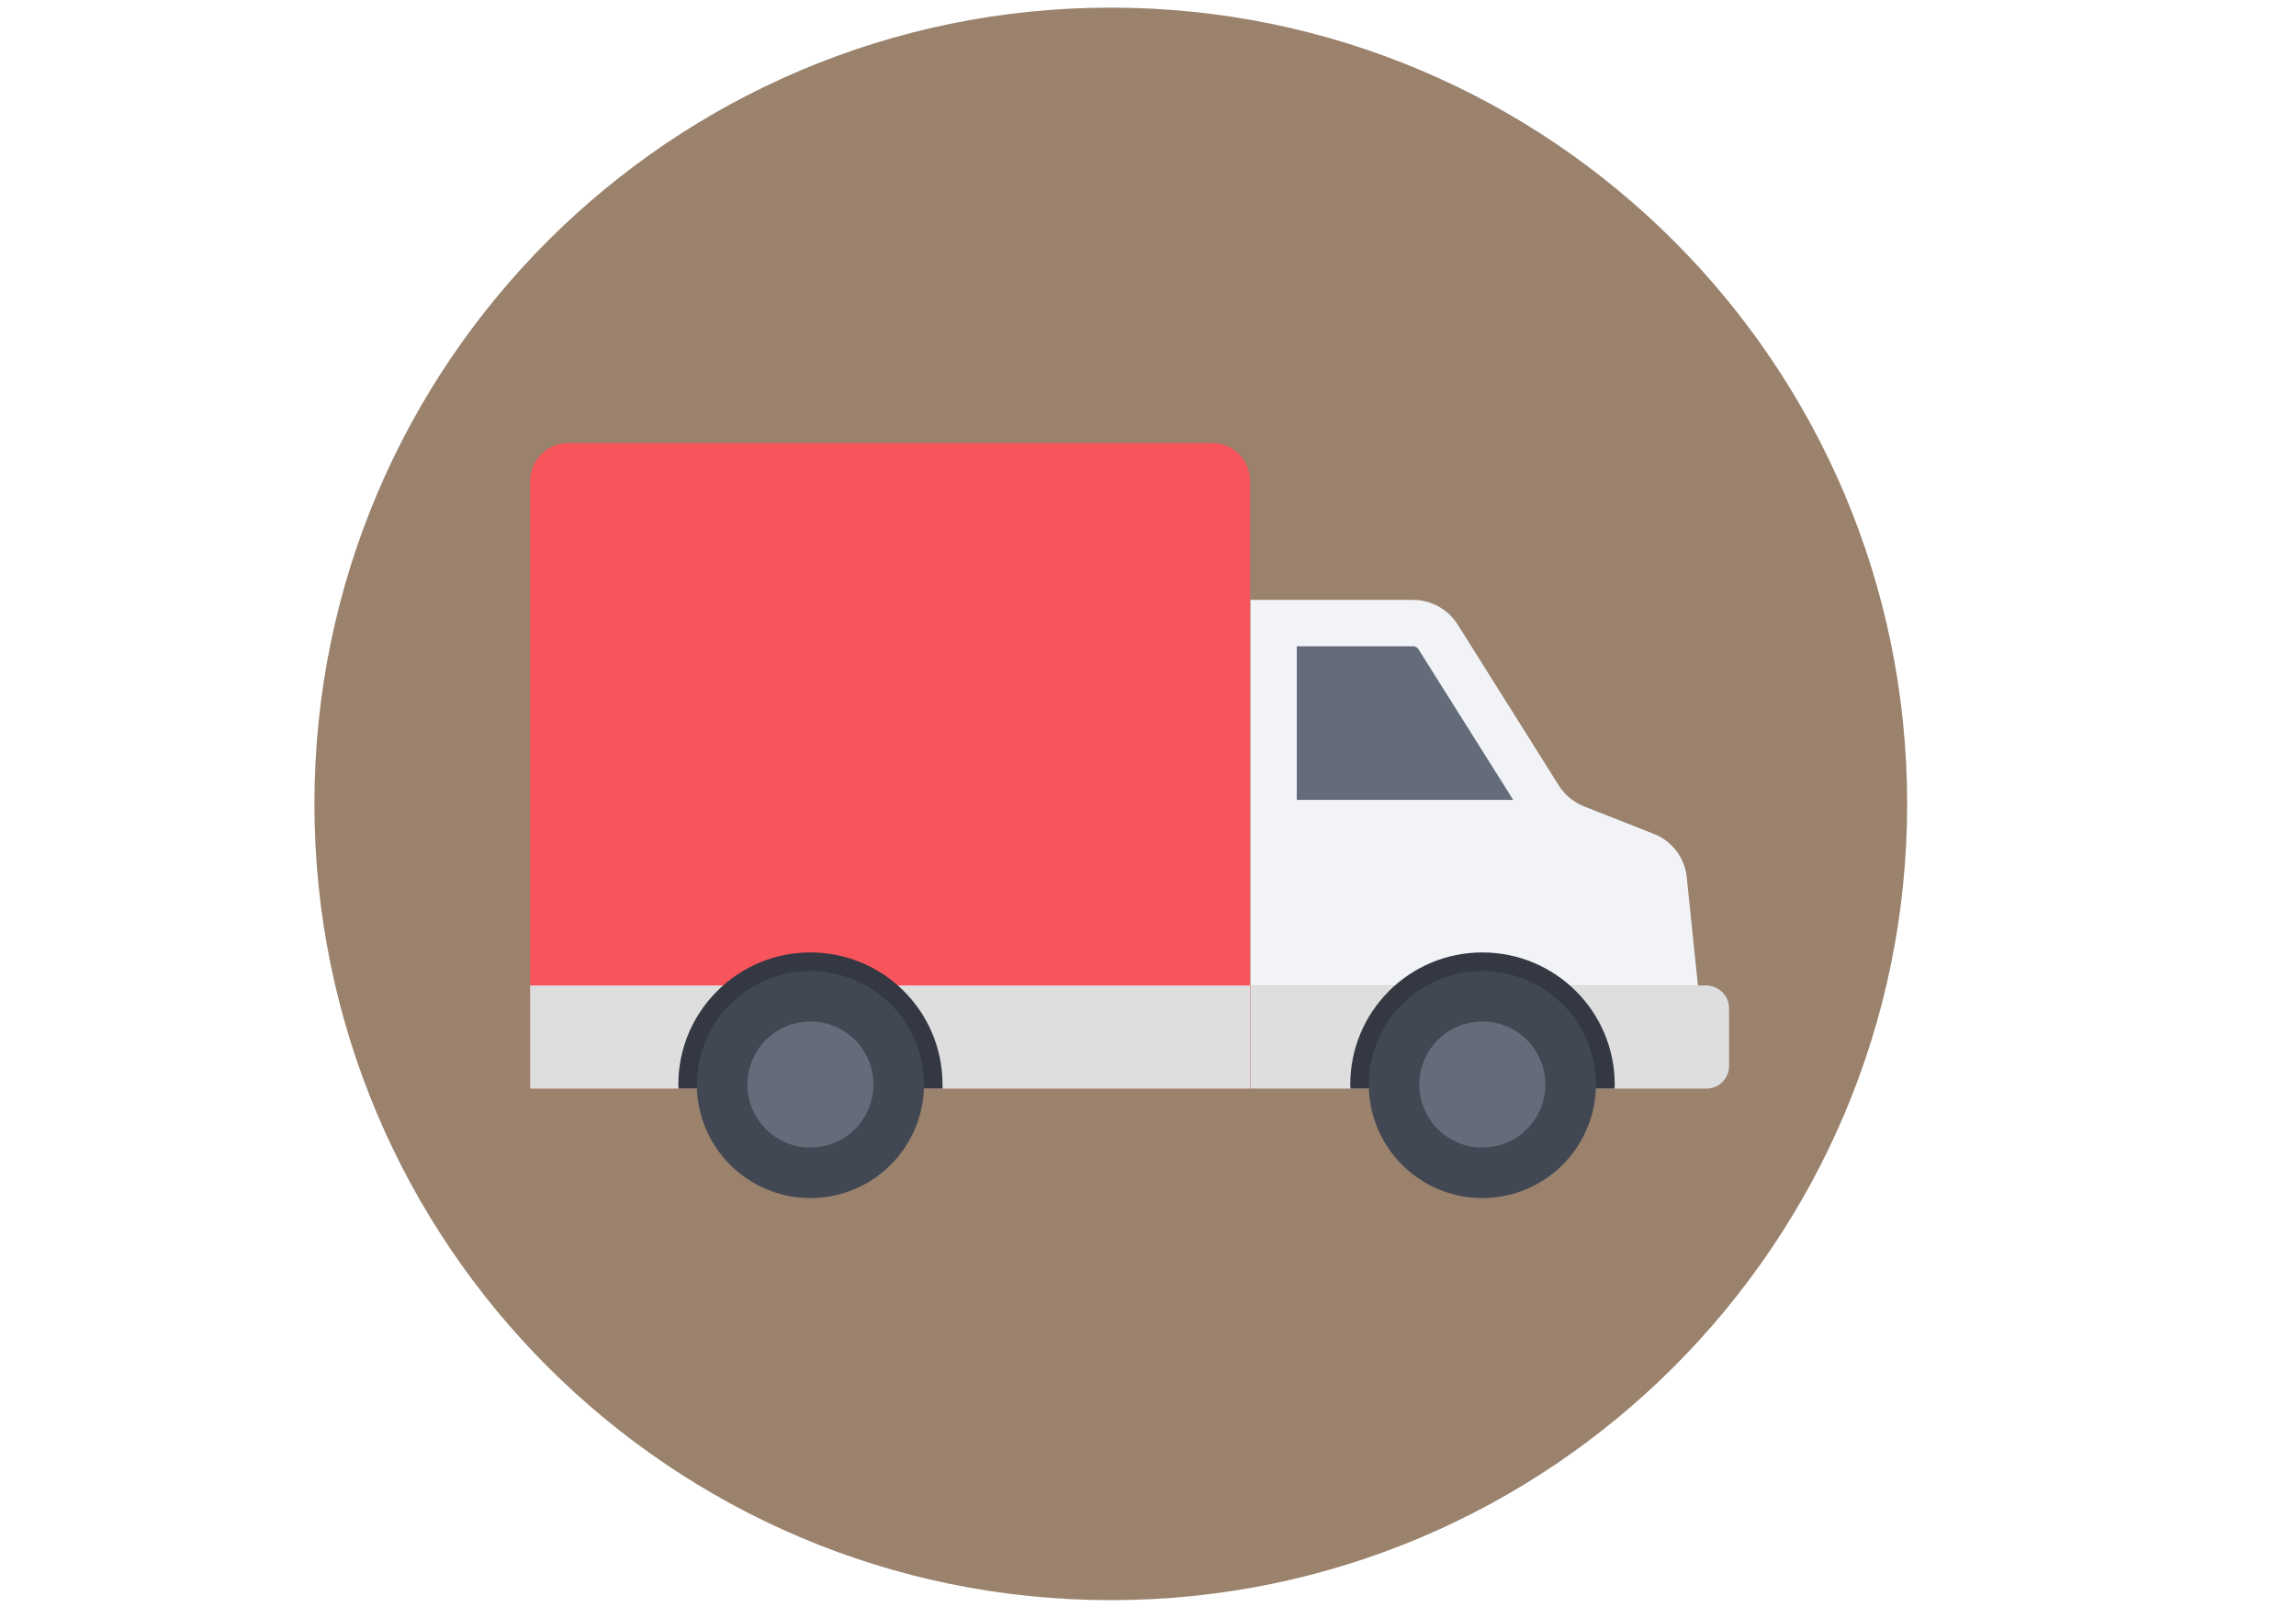 <?xml version="1.0" encoding="utf-8"?>
<svg id="master-artboard" viewBox="0 0 1400 980" version="1.1" xmlns="http://www.w3.org/2000/svg" x="0px" y="0px" style="enable-background:new 0 0 336 235.2;" width="1400px" height="980px"><defs><path id="text-path-0" d="M 778.846 213.461 A 100 18 0 0 1 988.353 213.461 A 100 18 0 0 1 778.846 213.461 Z" style="fill: none; stroke: red; stroke-width: 2;"/><path id="text-path-1" d="M 664.546 37.961 A 100 19 0 0 1 876.581 37.961 A 100 19 0 0 1 664.546 37.961" style="fill: none; stroke: red; stroke-width: 2;"/><path id="text-path-2" d="M 765.365 211.709 A 100 17 0 0 1 991.502 211.709 A 100 17 0 0 1 765.365 211.709" style="fill: none; stroke: red; stroke-width: 2;"/><path id="path-1" d="M 765.365 211.709 A 100 17 0 0 1 991.502 211.709 A 100 17 0 0 1 765.365 211.709" style="fill: none; stroke: red; stroke-width: 2;"/><path id="path-2" d="M 778.846 213.461 A 100 18 0 0 1 988.353 213.461 A 100 18 0 0 1 778.846 213.461 Z" style="fill: none; stroke: red; stroke-width: 2;"/><path id="path-3" d="M 664.546 37.961 A 100 19 0 0 1 876.581 37.961 A 100 19 0 0 1 664.546 37.961" style="fill: none; stroke: red; stroke-width: 2;"/><path id="path-4" d="M 765.365 211.709 A 100 17 0 0 1 991.502 211.709 A 100 17 0 0 1 765.365 211.709" style="fill: none; stroke: red; stroke-width: 2;"/><path id="path-5" d="M 765.365 211.709 A 100 17 0 0 1 991.502 211.709 A 100 17 0 0 1 765.365 211.709" style="fill: none; stroke: red; stroke-width: 2;"/><path id="path-10" d="M 778.846 213.461 A 100 18 0 0 1 988.353 213.461 A 100 18 0 0 1 778.846 213.461 Z" style="fill: none; stroke: red; stroke-width: 2;"/><path id="path-11" d="M 664.546 37.961 A 100 19 0 0 1 876.581 37.961 A 100 19 0 0 1 664.546 37.961" style="fill: none; stroke: red; stroke-width: 2;"/><path id="path-12" d="M 765.365 211.709 A 100 17 0 0 1 991.502 211.709 A 100 17 0 0 1 765.365 211.709" style="fill: none; stroke: red; stroke-width: 2;"/><path id="path-13" d="M 765.365 211.709 A 100 17 0 0 1 991.502 211.709 A 100 17 0 0 1 765.365 211.709" style="fill: none; stroke: red; stroke-width: 2;"/><path id="path-14" d="M 778.846 213.461 A 100 18 0 0 1 988.353 213.461 A 100 18 0 0 1 778.846 213.461 Z" style="fill: none; stroke: red; stroke-width: 2;"/><path id="path-15" d="M 664.546 37.961 A 100 19 0 0 1 876.581 37.961 A 100 19 0 0 1 664.546 37.961" style="fill: none; stroke: red; stroke-width: 2;"/><path id="path-16" d="M 765.365 211.709 A 100 17 0 0 1 991.502 211.709 A 100 17 0 0 1 765.365 211.709" style="fill: none; stroke: red; stroke-width: 2;"/><path id="path-17" d="M 765.365 211.709 A 100 17 0 0 1 991.502 211.709 A 100 17 0 0 1 765.365 211.709" style="fill: none; stroke: red; stroke-width: 2;"/><path id="path-6" d="M 778.846 213.461 A 100 18 0 0 1 988.353 213.461 A 100 18 0 0 1 778.846 213.461 Z" style="fill: none; stroke: red; stroke-width: 2;"/><path id="path-7" d="M 664.546 37.961 A 100 19 0 0 1 876.581 37.961 A 100 19 0 0 1 664.546 37.961" style="fill: none; stroke: red; stroke-width: 2;"/><path id="path-8" d="M 765.365 211.709 A 100 17 0 0 1 991.502 211.709 A 100 17 0 0 1 765.365 211.709" style="fill: none; stroke: red; stroke-width: 2;"/><path id="path-9" d="M 765.365 211.709 A 100 17 0 0 1 991.502 211.709 A 100 17 0 0 1 765.365 211.709" style="fill: none; stroke: red; stroke-width: 2;"/><path id="path-18" d="M 778.846 213.461 A 100 18 0 0 1 988.353 213.461 A 100 18 0 0 1 778.846 213.461 Z" style="fill: none; stroke: red; stroke-width: 2;"/><path id="path-19" d="M 664.546 37.961 A 100 19 0 0 1 876.581 37.961 A 100 19 0 0 1 664.546 37.961" style="fill: none; stroke: red; stroke-width: 2;"/><path id="path-20" d="M 765.365 211.709 A 100 17 0 0 1 991.502 211.709 A 100 17 0 0 1 765.365 211.709" style="fill: none; stroke: red; stroke-width: 2;"/><path id="path-21" d="M 765.365 211.709 A 100 17 0 0 1 991.502 211.709 A 100 17 0 0 1 765.365 211.709" style="fill: none; stroke: red; stroke-width: 2;"/></defs><rect id="ee-background" x="0" y="0" width="1400" height="980" style="fill: white; fill-opacity: 0; pointer-events: none;"/>














<g transform="matrix(1, 0, 0, 1, 0, -0)"><rect id="rect-2" x="0" y="0" width="1400" height="980" style="fill: white; fill-opacity: 0; pointer-events: none;"/><g transform="matrix(1.982, 0, 0, 1.982, -692.255, -480.939)"><g transform="matrix(1, 0, 0, 1, 4.618527782440651e-13, -8.526512829121202e-14)"><g transform="matrix(1, 0, 0, 1, 1.1368683772161603e-13, 0)"><g transform="matrix(1, 0, 0, 1, 2.3092638912203256e-13, -2.842170943040401e-14)"><g transform="matrix(1, 0, 0, 1, 1.2665424264923786e-12, -2.8421709430404007e-13)"><g transform="matrix(4.9, 0, 0, 4.9, -2503.8, 19.6)"><g id="g-1" transform="matrix(1, 0, 0, 1, 0, 0)">
	<g id="g-2">
		<path class="st0" d="M652,46c27.6,0,50,22.4,50,50s-22.4,50-50,50s-50-22.4-50-50S624.4,46,652,46z" style="fill: rgb(154, 130, 109);"/>
	</g>
</g></g></g></g></g></g></g><g transform="matrix(1.191, 0, 0, 1.191, 363.303, 187.043)"><g>
</g><g>
</g><g>
</g><g>
</g><g>
</g><g>
</g><g>
</g><g>
</g><g>
</g><g>
</g><g>
</g><g>
</g><g>
</g><g>
</g><g>
</g></g><g transform="matrix(1.914, 0, 0, 1.914, 210, 0)">
</g><g transform="matrix(1.914, 0, 0, 1.914, 210, 0)">
</g><g transform="matrix(1.914, 0, 0, 1.914, 210, 0)">
</g><g transform="matrix(1.914, 0, 0, 1.914, 210, 0)">
</g><g transform="matrix(1.914, 0, 0, 1.914, 210, 0)">
</g><g transform="matrix(1.914, 0, 0, 1.914, 210, 0)">
</g><g transform="matrix(1.914, 0, 0, 1.914, 210, 0)">
</g><g transform="matrix(1.914, 0, 0, 1.914, 210, 0)">
</g><g transform="matrix(1.914, 0, 0, 1.914, 210, 0)">
</g><g transform="matrix(1.914, 0, 0, 1.914, 210, 0)">
</g><g transform="matrix(1.914, 0, 0, 1.914, 210, 0)">
</g><g transform="matrix(1.914, 0, 0, 1.914, 210, 0)">
</g><g transform="matrix(1.914, 0, 0, 1.914, 210, 0)">
</g><g transform="matrix(1.914, 0, 0, 1.914, 210, 0)">
</g><g transform="matrix(1.914, 0, 0, 1.914, 210, 0)">
</g><g transform="matrix(1.914, 0, 0, 1.914, 210, 0)">
</g><g transform="matrix(1.914, 0, 0, 1.914, 210, 0)">
</g><g transform="matrix(1.914, 0, 0, 1.914, 210, 0)">
</g><g transform="matrix(1.914, 0, 0, 1.914, 210, 0)">
</g><g transform="matrix(1.914, 0, 0, 1.914, 210, 0)">
</g><g transform="matrix(1.914, 0, 0, 1.914, 210, 0)">
</g><g transform="matrix(1.914, 0, 0, 1.914, 210, 0)">
</g><g transform="matrix(1.914, 0, 0, 1.914, 210, 0)">
</g><g transform="matrix(1.914, 0, 0, 1.914, 210, 0)">
</g><g transform="matrix(1.914, 0, 0, 1.914, 210, 0)">
</g><g transform="matrix(1.914, 0, 0, 1.914, 210, 0)">
</g><g transform="matrix(1.914, 0, 0, 1.914, 210, 0)">
</g><g transform="matrix(1.914, 0, 0, 1.914, 210, 0)">
</g><g transform="matrix(1.914, 0, 0, 1.914, 210, 0)">
</g><g transform="matrix(1.914, 0, 0, 1.914, 210, 0)">
</g><g transform="matrix(1.925, 0, 0, 1.925, 210, 0)"><g>
</g><g>
</g><g>
</g><g>
</g><g>
</g><g>
</g><g>
</g><g>
</g><g>
</g><g>
</g><g>
</g><g>
</g><g>
</g><g>
</g><g>
</g></g><g transform="matrix(1.056, 0, 0, 1.056, -37.483, -51.787)"><g transform="matrix(1, 0, 0, 1, 1.1368683772161603e-13, 2.842170943040401e-14)"><g transform="matrix(1, 0, 0, 1, 1.1368683772161603e-13, 2.842170943040401e-14)"><g transform="matrix(1, 0, 0, 1, 1.1368683772161603e-13, 2.842170943040401e-14)"><g transform="matrix(1, 0, 0, 1, 1.1368683772161603e-13, 2.842170943040401e-14)"><g transform="matrix(1, 0, 0, 1, 1.1368683772161603e-13, 2.842170943040401e-14)"><g transform="matrix(1, 0, 0, 1, 1.1368683772161603e-13, 2.842170943040401e-14)"><g transform="matrix(1, 0, 0, 1, 1.1368683772161603e-13, 2.842170943040401e-14)"><g transform="matrix(1, 0, 0, 1, 1.1368683772161603e-13, 2.842170943040401e-14)"><g transform="matrix(1, 0, 0, 1, 1.1368683772161603e-13, 2.842170943040401e-14)"><g transform="matrix(0.503, 0, 0, 0.503, 336.446, 271.585)"><path d="M 0 0 H 1400 V 980 H 0 V 0 Z" id="rect-1" style="fill: white; fill-opacity: 0; pointer-events: none;"/><path style="fill: rgb(63, 61, 61); fill-opacity: 1; stroke: rgb(0, 0, 0); stroke-opacity: 1; stroke-width: 0; paint-order: fill;"/><path style="fill: rgb(63, 61, 61); fill-opacity: 1; stroke: rgb(0, 0, 0); stroke-opacity: 1; stroke-width: 0; paint-order: fill;"/><path d="M 880.387 239.906" style="fill: rgb(63, 61, 61); fill-opacity: 1; stroke: rgb(0, 0, 0); stroke-opacity: 1; stroke-width: 0; paint-order: fill;"/><path d="M 864.145 229.487" style="fill: rgb(63, 61, 61); fill-opacity: 1; stroke: rgb(0, 0, 0); stroke-opacity: 1; stroke-width: 0; paint-order: fill;"/><path style="fill: rgb(63, 61, 61); fill-opacity: 1; stroke: rgb(0, 0, 0); stroke-opacity: 1; stroke-width: 0; paint-order: fill;"/><path style="fill: rgb(63, 61, 61); fill-opacity: 1; stroke: rgb(0, 0, 0); stroke-opacity: 1; stroke-width: 0; paint-order: fill;"/><path style="fill: rgb(63, 61, 61); fill-opacity: 1; stroke: rgb(0, 0, 0); stroke-opacity: 1; stroke-width: 0; paint-order: fill;"/><path style="fill: rgb(63, 61, 61); fill-opacity: 1; stroke: rgb(0, 0, 0); stroke-opacity: 1; stroke-width: 0; paint-order: fill;"/><path style="fill:#F1F3F7;" d="M463.5,278.4c-0.7-7.2-5.4-13.4-12.2-16l-25.4-10c-3.8-1.5-7.1-4.2-9.3-7.7l-37-58.9&#10;&#9;c-3.5-5.6-9.7-9.1-16.4-9.1h-59.6v141.4h164L463.5,278.4z" transform="matrix(3.133, 0, 0, 3.133, -114.124, -307.325)"/><path style="fill: rgb(100, 107, 121);" d="M399.9,250l-34.7-55.2c-0.4-0.7-1.2-1.1-2-1.1h-42.6V250H399.9z" transform="matrix(3.133, 0, 0, 3.133, -114.124, -307.325)"/><path style="fill:#DEDEDF;" d="M470.6,318h-167v37.8h167.1c4.6,0,8.3-3.7,8.3-8.3v-21.2C479,321.8,475.2,318,470.6,318z" transform="matrix(3.133, 0, 0, 3.133, -114.124, -307.325)"/><path style="fill: rgb(248, 84, 91);" d="M289.6,119.2H53.7c-7.7,0-14,6.3-14,14v222.6h263.8V133.2C303.6,125.5,297.3,119.2,289.6,119.2z" transform="matrix(3.133, 0, 0, 3.133, -114.124, -307.325)"/><path d="M 39.7 318 H 303.5 V 355.8 H 39.7 V 318 Z" style="fill:#DEDEDF;" transform="matrix(3.133, 0, 0, 3.133, -114.124, -307.325)"/><g transform="matrix(3.133, 0, 0, 3.133, -114.124, -307.325)">
	<path style="fill:#333842;" d="M190.8,354.3c0-26.8-21.7-48.4-48.4-48.4S94,327.6,94,354.3c0,0.5,0.1,1,0.1,1.5h96.7&#10;&#9;&#9;C190.8,355.3,190.8,354.8,190.8,354.3z"/>
	<path style="fill:#333842;" d="M388.6,305.9c-26.8,0-48.4,21.7-48.4,48.4c0,0.5,0.1,1,0.1,1.5H437c0-0.5,0.1-1,0.1-1.5&#10;&#9;&#9;C437.1,327.6,415.4,305.9,388.6,305.9z"/>
</g><path d="M 430.2 354.3 A 41.6 41.6 0 0 1 388.6 395.9 A 41.6 41.6 0 0 1 347 354.3 A 41.6 41.6 0 0 1 388.6 312.7 A 41.6 41.6 0 0 1 430.2 354.3 Z" style="fill:#414753;" transform="matrix(3.133, 0, 0, 3.133, -114.124, -307.325)"/><path d="M 411.7 354.3 A 23.1 23.1 0 0 1 388.6 377.4 A 23.1 23.1 0 0 1 365.5 354.3 A 23.1 23.1 0 0 1 388.6 331.2 A 23.1 23.1 0 0 1 411.7 354.3 Z" style="fill:#646B79;" transform="matrix(3.133, 0, 0, 3.133, -114.124, -307.325)"/><path d="M 184 354.3 A 41.6 41.6 0 0 1 142.4 395.9 A 41.6 41.6 0 0 1 100.8 354.3 A 41.6 41.6 0 0 1 142.4 312.7 A 41.6 41.6 0 0 1 184 354.3 Z" style="fill:#414753;" transform="matrix(3.133, 0, 0, 3.133, -114.124, -307.325)"/><path d="M 165.5 354.3 A 23.1 23.1 0 0 1 142.4 377.4 A 23.1 23.1 0 0 1 119.3 354.3 A 23.1 23.1 0 0 1 142.4 331.2 A 23.1 23.1 0 0 1 165.5 354.3 Z" style="fill:#646B79;" transform="matrix(3.133, 0, 0, 3.133, -114.124, -307.325)"/><g transform="matrix(1.925, 0, 0, 1.925, 210, 0)">
</g><g transform="matrix(1.925, 0, 0, 1.925, 210, 0)">
</g><g transform="matrix(1.925, 0, 0, 1.925, 210, 0)">
</g><g transform="matrix(1.925, 0, 0, 1.925, 210, 0)">
</g><g transform="matrix(1.925, 0, 0, 1.925, 210, 0)">
</g><g transform="matrix(1.925, 0, 0, 1.925, 210, 0)">
</g><g transform="matrix(1.925, 0, 0, 1.925, 210, 0)">
</g><g transform="matrix(1.925, 0, 0, 1.925, 210, 0)">
</g><g transform="matrix(1.925, 0, 0, 1.925, 210, 0)">
</g><g transform="matrix(1.925, 0, 0, 1.925, 210, 0)">
</g><g transform="matrix(1.925, 0, 0, 1.925, 210, 0)">
</g><g transform="matrix(1.925, 0, 0, 1.925, 210, 0)">
</g><g transform="matrix(1.925, 0, 0, 1.925, 210, 0)">
</g><g transform="matrix(1.925, 0, 0, 1.925, 210, 0)">
</g><g transform="matrix(1.925, 0, 0, 1.925, 210, 0)">
</g></g></g></g></g></g></g></g></g></g></g></g></g></svg>